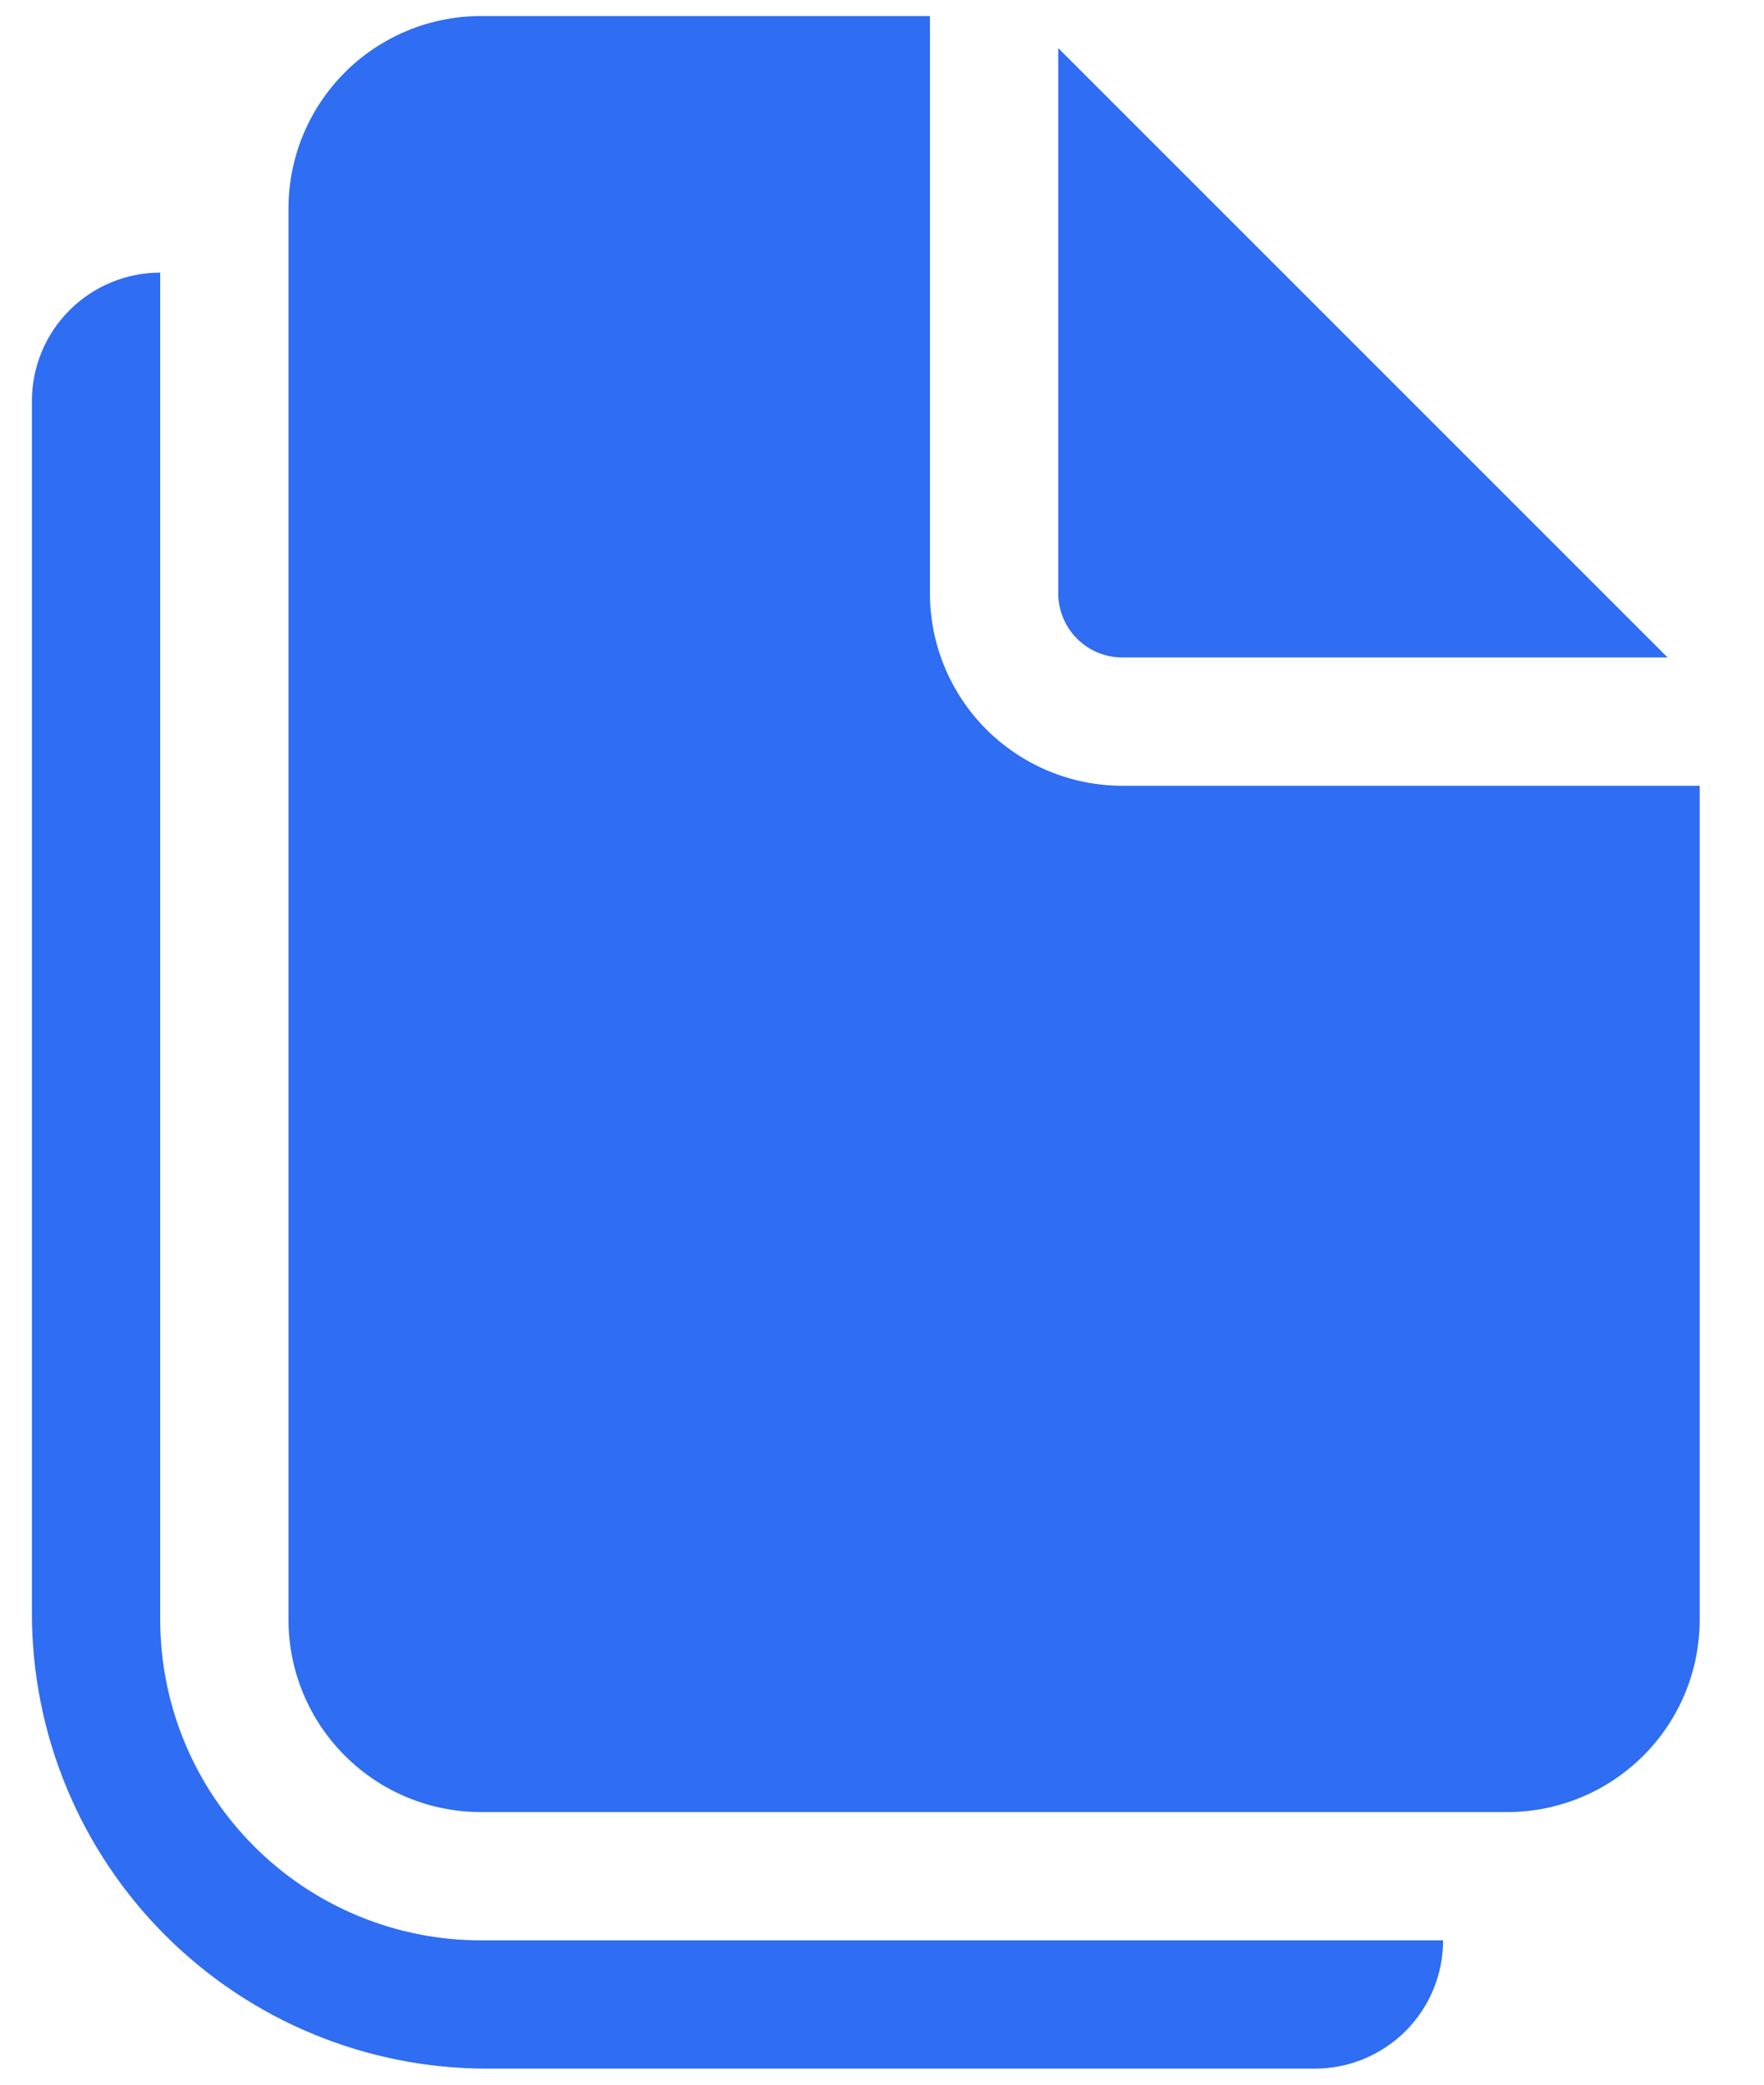 <svg width="22" height="26" viewBox="0 0 22 26" fill="none" xmlns="http://www.w3.org/2000/svg">
<path d="M11.598 7.4V0.2H5.998C5.362 0.2 4.751 0.453 4.301 0.903C3.851 1.353 3.598 1.963 3.598 2.6V20.2C3.598 20.837 3.851 21.447 4.301 21.897C4.751 22.347 5.362 22.6 5.998 22.6H18.798C19.435 22.6 20.045 22.347 20.495 21.897C20.946 21.447 21.198 20.837 21.198 20.2V9.8H13.998C13.362 9.8 12.752 9.547 12.301 9.097C11.851 8.647 11.598 8.036 11.598 7.4ZM13.198 7.4V0.6L20.798 8.2H13.998C13.786 8.2 13.583 8.116 13.433 7.966C13.283 7.816 13.198 7.612 13.198 7.4ZM0.398 5C0.398 4.576 0.567 4.169 0.867 3.869C1.167 3.569 1.574 3.4 1.998 3.4V20.2C1.998 21.261 2.42 22.278 3.17 23.028C3.92 23.779 4.938 24.2 5.998 24.2H17.998C17.998 24.624 17.83 25.031 17.53 25.331C17.23 25.631 16.823 25.8 16.398 25.8H6.075C4.57 25.8 3.126 25.202 2.061 24.137C0.997 23.073 0.398 21.629 0.398 20.123V5Z" fill="#2F6DF2"/>
</svg>

